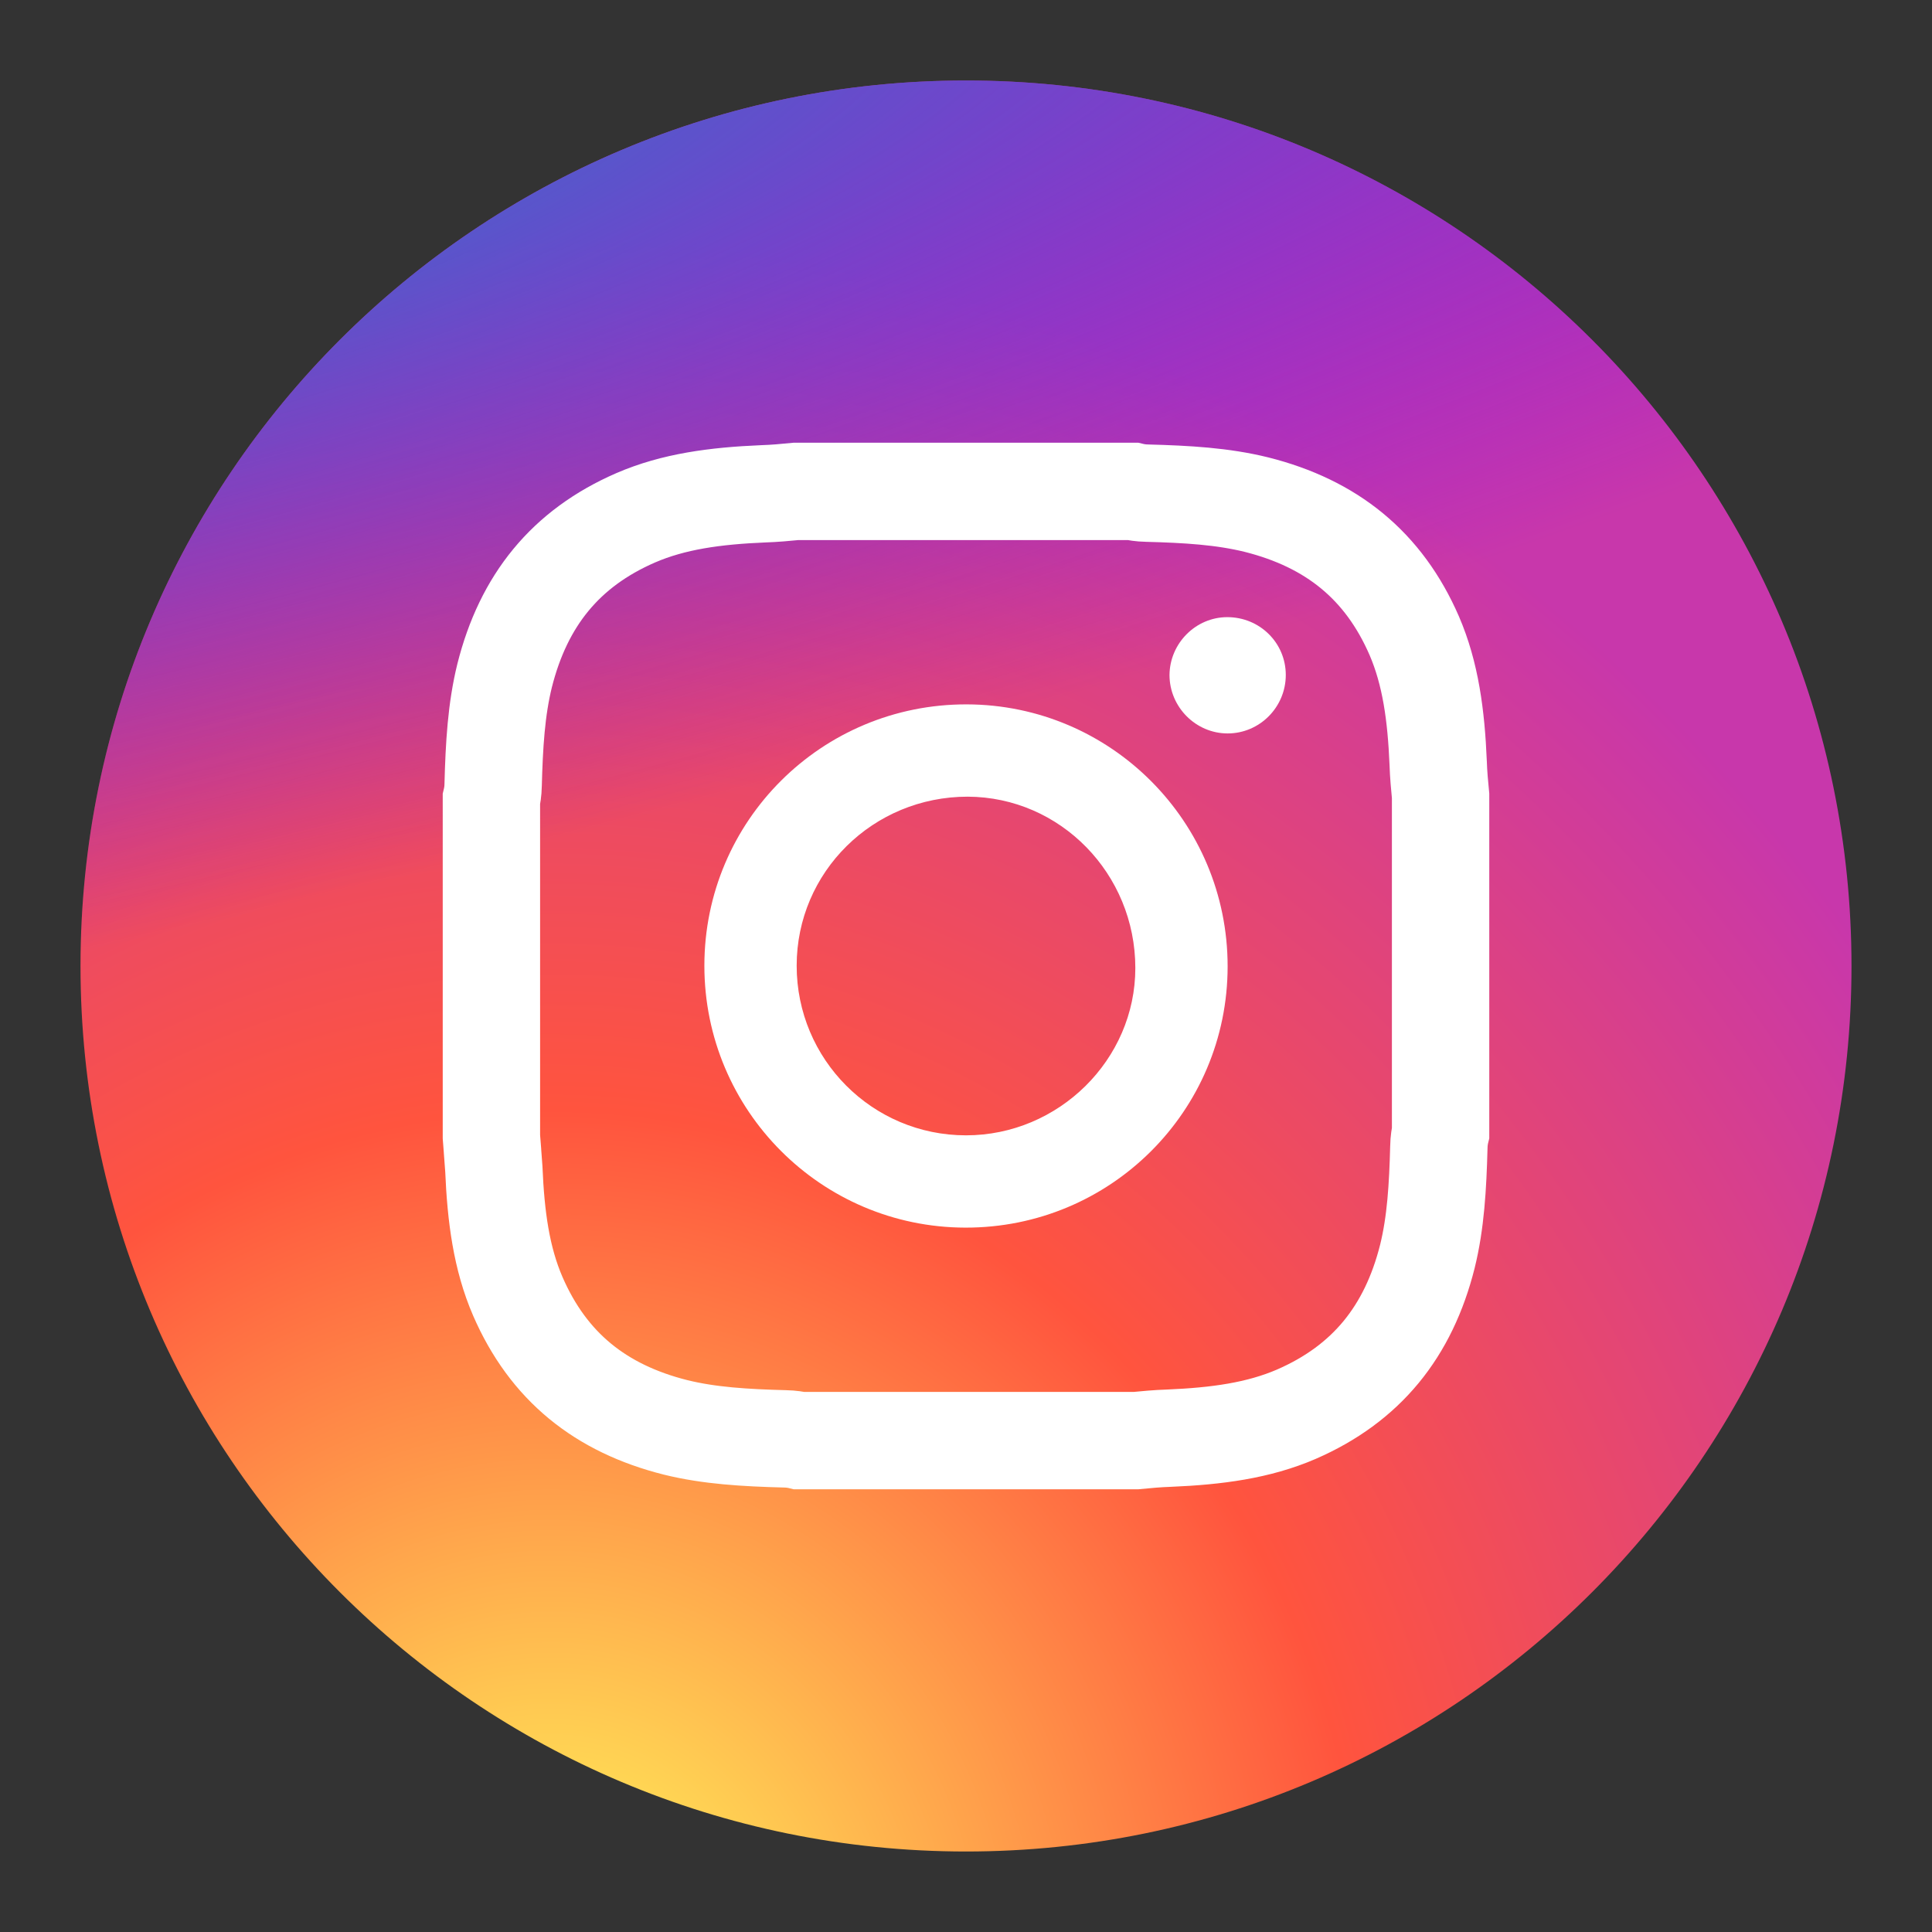 <svg width="1em" data-e2e="" height="1em" viewBox="0 0 48 48" fill="none" xmlns="http://www.w3.org/2000/svg"><rect x="0" y="0" width="48" height="48" fill="#333333" stroke="none"/><path fill-rule="evenodd" clip-rule="evenodd" d="M24 46C36.15 46 46 36.15 46 24C46 11.85 36.15 2 24 2C11.85 2 2 11.85 2 24C2 36.15 11.85 46 24 46Z" fill="url(#InstagramCircleColor_paint0_radial)"></path><path fill-rule="evenodd" clip-rule="evenodd" d="M24 46C36.15 46 46 36.15 46 24C46 11.85 36.15 2 24 2C11.85 2 2 11.85 2 24C2 36.15 11.85 46 24 46Z" fill="url(#InstagramCircleColor_paint1_radial)"></path><path d="M12.269 29.039L12.268 29.026L12.267 29.012C12.258 28.868 12.247 28.726 12.236 28.594L12.236 28.59C12.226 28.468 12.217 28.355 12.209 28.244V19.863C12.21 19.859 12.211 19.856 12.211 19.852C12.226 19.784 12.25 19.657 12.252 19.503C12.278 18.511 12.33 17.623 12.537 16.785C13.007 14.917 14.05 13.622 15.795 12.864C16.734 12.458 17.77 12.319 18.955 12.269C19.244 12.26 19.527 12.233 19.774 12.209H28.137C28.141 12.21 28.144 12.211 28.148 12.211C28.216 12.226 28.343 12.25 28.497 12.252C29.489 12.278 30.377 12.33 31.215 12.537C33.084 13.007 34.378 14.05 35.137 15.795C35.542 16.735 35.681 17.77 35.731 18.955C35.74 19.244 35.767 19.527 35.791 19.774V28.137C35.79 28.141 35.789 28.144 35.788 28.148C35.774 28.216 35.75 28.343 35.748 28.497C35.722 29.489 35.67 30.377 35.463 31.215C34.993 33.084 33.95 34.378 32.205 35.137C31.266 35.542 30.23 35.681 29.045 35.731C28.756 35.74 28.473 35.767 28.226 35.791H19.863C19.859 35.79 19.856 35.789 19.852 35.788C19.784 35.774 19.657 35.75 19.503 35.748C18.511 35.722 17.623 35.67 16.785 35.463C14.916 34.993 13.622 33.95 12.864 32.205C12.457 31.264 12.319 30.227 12.269 29.039Z" stroke="white" stroke-width="2.419"></path><path fill-rule="evenodd" clip-rule="evenodd" d="M24 28.207C26.302 28.207 28.207 26.327 28.207 24.051C28.207 21.707 26.344 19.802 24.042 19.793C21.69 19.793 19.793 21.665 19.793 23.992C19.793 26.319 21.673 28.207 24 28.207ZM30.5 24.008C30.5 27.608 27.583 30.508 23.983 30.5C20.4 30.492 17.5 27.583 17.5 23.992C17.5 20.392 20.417 17.492 24.017 17.5C27.6 17.508 30.5 20.417 30.5 24.008Z" fill="white"></path><path fill-rule="evenodd" clip-rule="evenodd" d="M30.492 15.333C31.298 15.333 31.945 15.971 31.945 16.769C31.945 17.567 31.298 18.222 30.5 18.222C29.71 18.222 29.056 17.567 29.056 16.769C29.064 15.979 29.71 15.333 30.492 15.333Z" fill="white"></path><defs><radialGradient id="InstagramCircleColor_paint0_radial" cx="0" cy="0" r="1" gradientUnits="userSpaceOnUse" gradientTransform="translate(13.688 49.389) rotate(-90) scale(43.607 40.558)"><stop stop-color="#FFDD55"></stop><stop offset="0.1" stop-color="#FFDD55"></stop><stop offset="0.5" stop-color="#FF543E"></stop><stop offset="1" stop-color="#C837AB"></stop></radialGradient><radialGradient id="InstagramCircleColor_paint1_radial" cx="0" cy="0" r="1" gradientUnits="userSpaceOnUse" gradientTransform="translate(-5.37 5.17) rotate(78.681) scale(19.493 80.349)"><stop stop-color="#3771C8"></stop><stop offset="0.128" stop-color="#3771C8"></stop><stop offset="1" stop-color="#6600FF" stop-opacity="0"></stop></radialGradient></defs></svg>